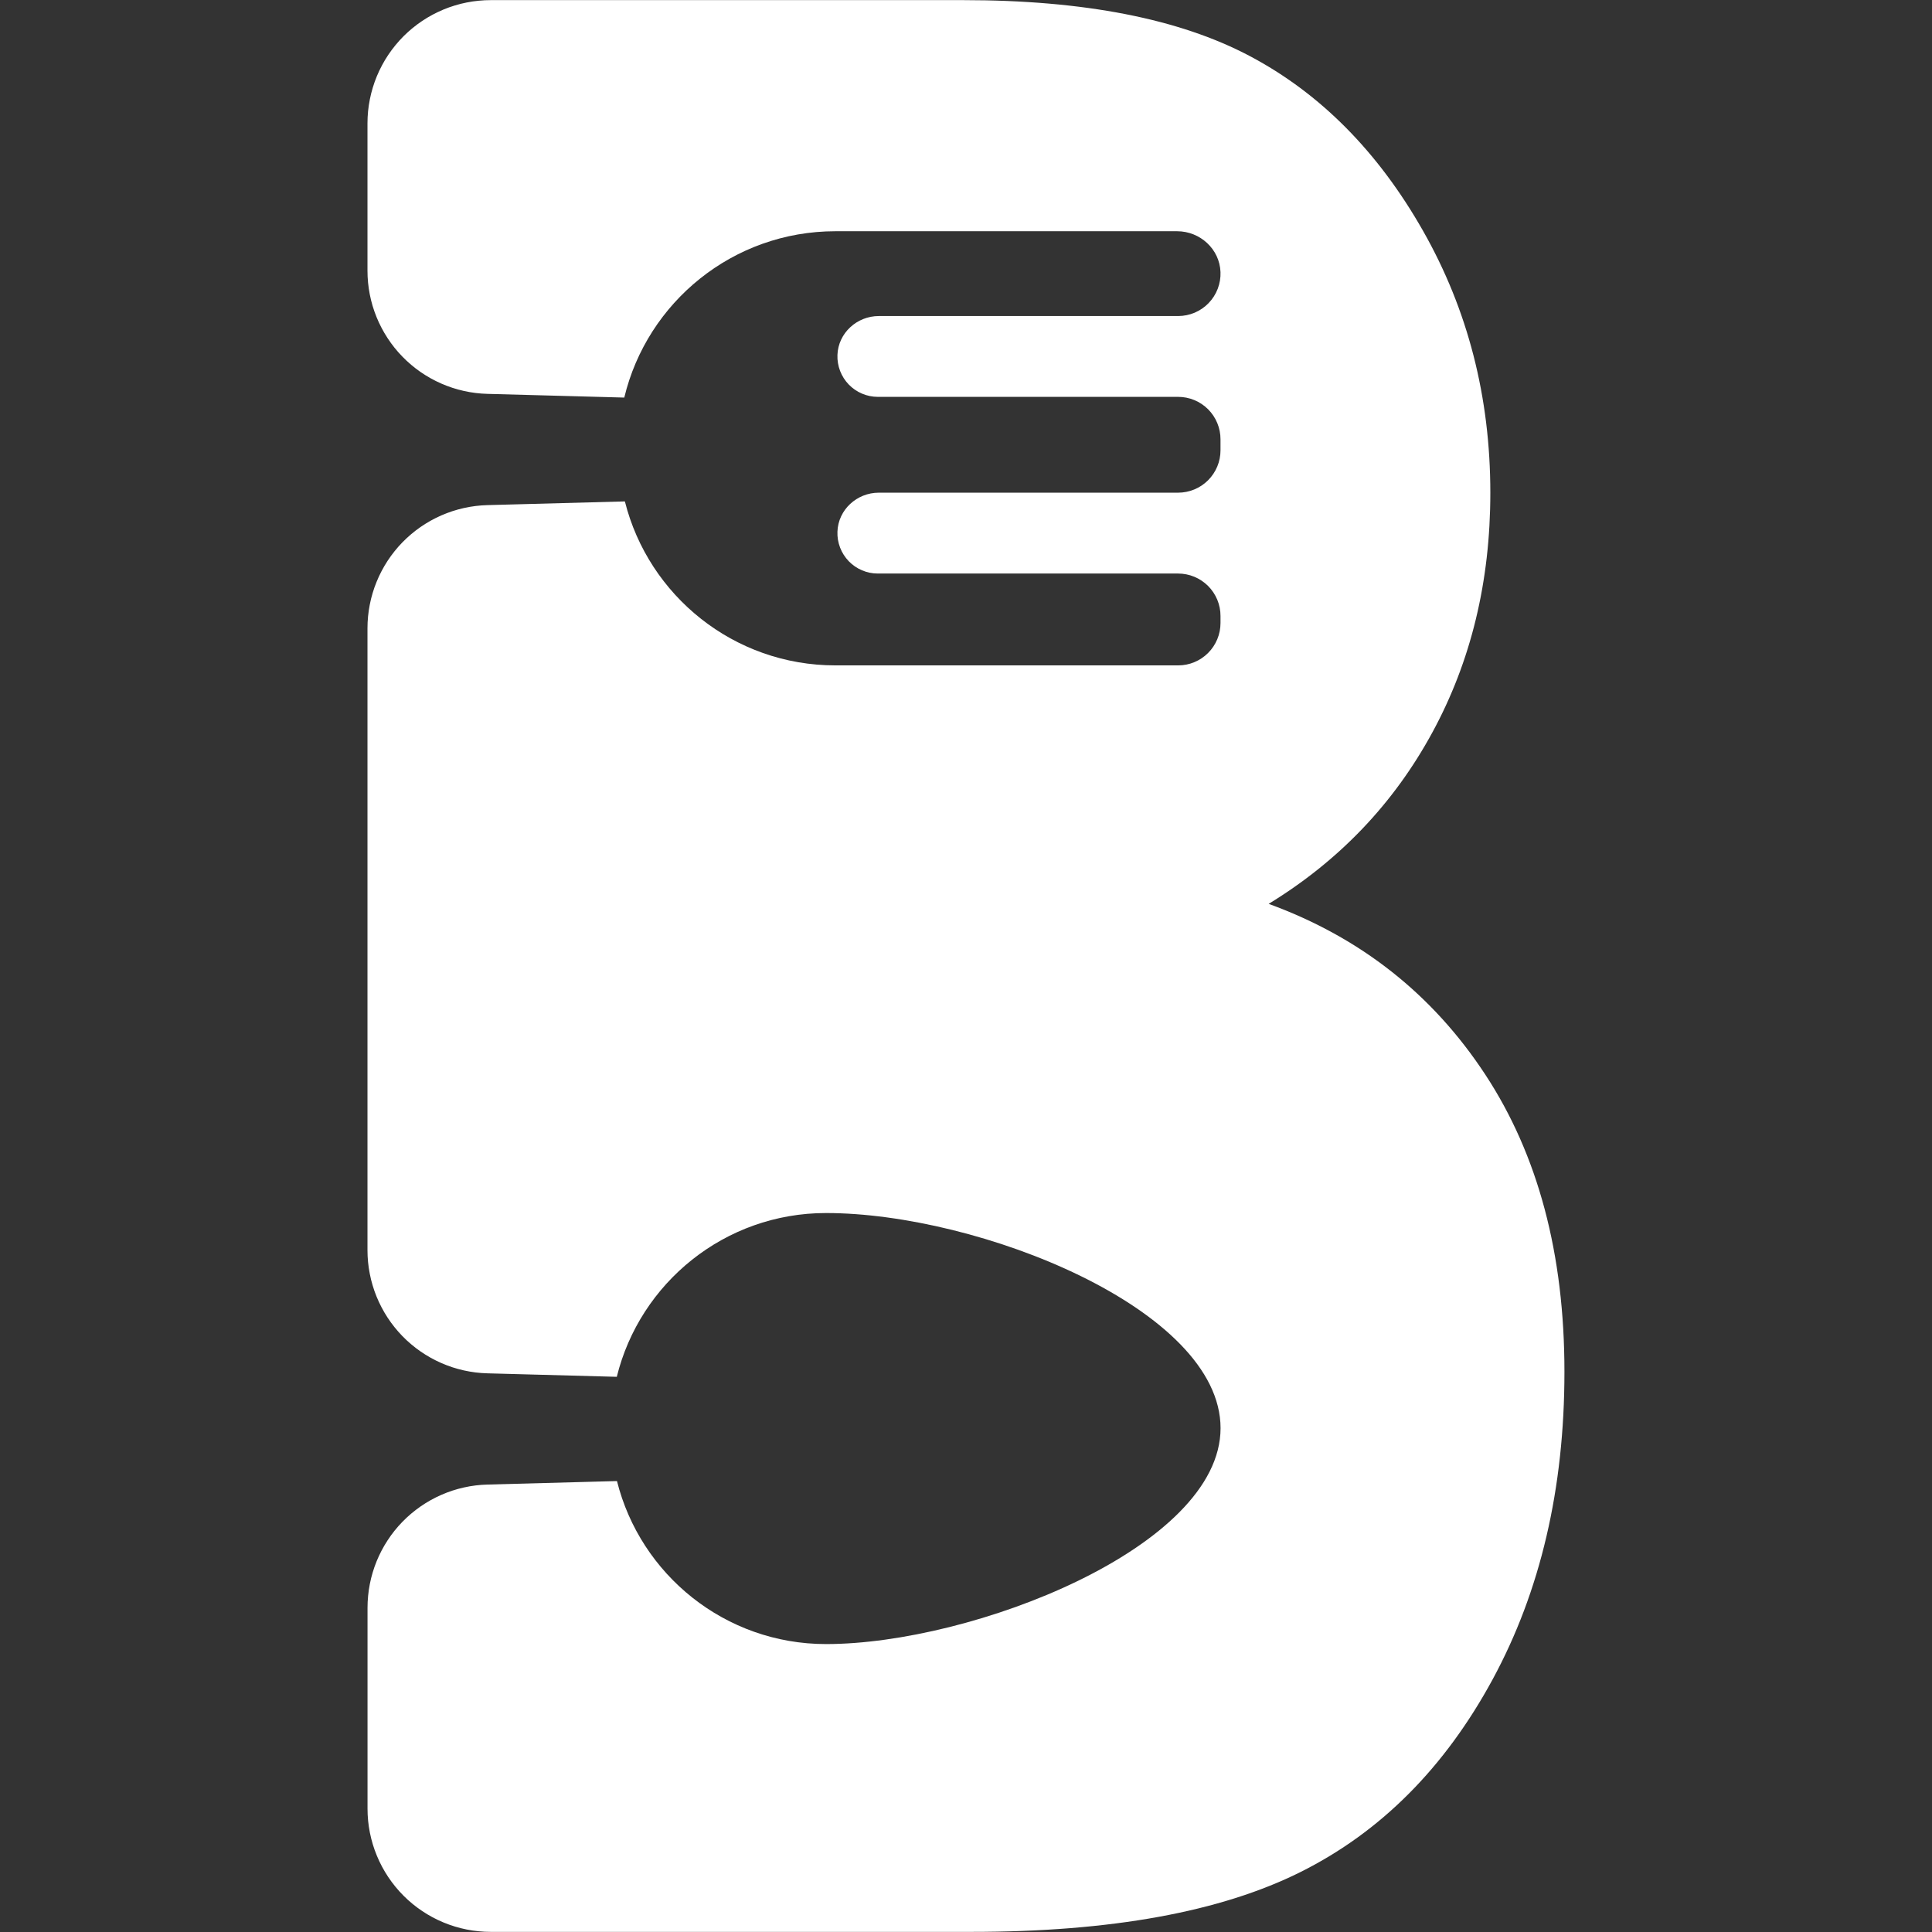 <svg xmlns="http://www.w3.org/2000/svg" xmlns:xlink="http://www.w3.org/1999/xlink" width="500" zoomAndPan="magnify" viewBox="0 0 375 375" height="500" preserveAspectRatio="xMidYMid meet" version="1.0"><rect x="0" y="0" width="375" height="375" fill="#333333" stroke="none"/><defs><clipPath id="46d3561eac"><path d="M 71.328 0 L 303.828 0 L 303.828 375 L 71.328 375 Z M 71.328 0 " clip-rule="nonzero"/></clipPath></defs><g clip-path="url(#46d3561eac)"><path fill="#ffffff" d="M 288.289 208.566 C 278.039 192.961 264.027 181.918 246.246 175.438 C 259.906 167.09 270.492 156.012 278.004 142.195 C 285.52 128.383 289.273 112.871 289.273 95.66 C 289.273 77.078 284.914 60.117 276.195 44.777 C 267.473 29.434 256.277 18.141 242.609 10.895 C 228.934 3.645 210.387 0.023 186.965 0.023 L 95.246 0.023 C 94.465 0.023 93.684 0.062 92.902 0.141 C 92.121 0.215 91.348 0.332 90.582 0.484 C 89.812 0.637 89.055 0.824 88.305 1.055 C 87.555 1.281 86.816 1.543 86.094 1.844 C 85.371 2.145 84.664 2.48 83.973 2.848 C 83.281 3.219 82.609 3.621 81.957 4.055 C 81.309 4.488 80.68 4.957 80.074 5.453 C 79.469 5.949 78.887 6.477 78.332 7.027 C 77.781 7.582 77.254 8.164 76.758 8.77 C 76.262 9.375 75.793 10.004 75.359 10.652 C 74.922 11.305 74.52 11.977 74.152 12.668 C 73.781 13.359 73.449 14.066 73.148 14.789 C 72.848 15.512 72.586 16.25 72.359 17 C 72.129 17.75 71.941 18.508 71.789 19.277 C 71.633 20.043 71.52 20.816 71.441 21.598 C 71.367 22.379 71.328 23.16 71.328 23.941 L 71.328 52.535 C 71.328 53.305 71.363 54.074 71.438 54.84 C 71.512 55.605 71.625 56.367 71.77 57.125 C 71.918 57.879 72.102 58.629 72.32 59.367 C 72.543 60.102 72.797 60.828 73.086 61.543 C 73.375 62.258 73.699 62.953 74.059 63.637 C 74.414 64.32 74.805 64.98 75.227 65.625 C 75.648 66.27 76.098 66.895 76.578 67.496 C 77.062 68.098 77.57 68.672 78.109 69.223 C 78.645 69.777 79.207 70.301 79.797 70.797 C 80.383 71.297 80.992 71.766 81.625 72.203 C 82.262 72.641 82.914 73.047 83.586 73.422 C 84.258 73.797 84.945 74.141 85.652 74.449 C 86.359 74.758 87.074 75.031 87.809 75.273 C 88.539 75.512 89.281 75.715 90.035 75.883 C 90.785 76.051 91.543 76.184 92.309 76.277 C 93.07 76.371 93.84 76.43 94.609 76.449 L 121.172 77.168 C 125.613 58.648 142.273 44.883 162.152 44.883 L 228.477 44.883 C 232.941 44.883 236.738 48.352 236.898 52.812 C 236.918 53.367 236.883 53.914 236.793 54.461 C 236.703 55.004 236.559 55.535 236.359 56.055 C 236.164 56.57 235.914 57.062 235.617 57.527 C 235.32 57.996 234.98 58.426 234.598 58.824 C 234.215 59.223 233.793 59.578 233.34 59.891 C 232.883 60.207 232.402 60.469 231.895 60.688 C 231.383 60.902 230.859 61.066 230.316 61.176 C 229.773 61.285 229.227 61.344 228.676 61.344 L 170.574 61.344 C 166.32 61.344 162.695 64.652 162.547 68.902 C 162.527 69.43 162.562 69.953 162.648 70.473 C 162.734 70.992 162.871 71.496 163.059 71.988 C 163.25 72.48 163.484 72.949 163.766 73.395 C 164.051 73.84 164.375 74.25 164.738 74.629 C 165.105 75.008 165.504 75.348 165.938 75.645 C 166.371 75.945 166.832 76.195 167.316 76.402 C 167.801 76.609 168.301 76.766 168.816 76.871 C 169.332 76.977 169.855 77.027 170.383 77.031 L 228.672 77.031 C 229.211 77.031 229.746 77.082 230.277 77.188 C 230.809 77.293 231.32 77.449 231.82 77.656 C 232.32 77.863 232.797 78.117 233.246 78.418 C 233.695 78.719 234.109 79.059 234.492 79.441 C 234.875 79.824 235.215 80.242 235.516 80.691 C 235.816 81.141 236.066 81.617 236.273 82.113 C 236.48 82.613 236.637 83.129 236.742 83.66 C 236.848 84.191 236.898 84.727 236.898 85.266 L 236.898 87.398 C 236.898 87.941 236.848 88.477 236.742 89.004 C 236.637 89.535 236.48 90.051 236.273 90.547 C 236.066 91.047 235.812 91.52 235.512 91.969 C 235.211 92.418 234.871 92.836 234.488 93.219 C 234.105 93.598 233.691 93.941 233.242 94.242 C 232.793 94.539 232.316 94.793 231.82 95 C 231.32 95.207 230.805 95.363 230.273 95.469 C 229.746 95.574 229.211 95.629 228.668 95.629 L 170.574 95.629 C 166.32 95.629 162.695 98.938 162.547 103.191 C 162.527 103.719 162.559 104.242 162.645 104.762 C 162.734 105.281 162.871 105.789 163.059 106.281 C 163.246 106.773 163.48 107.242 163.766 107.688 C 164.047 108.133 164.371 108.543 164.738 108.926 C 165.105 109.305 165.504 109.645 165.938 109.941 C 166.375 110.242 166.832 110.492 167.32 110.699 C 167.805 110.906 168.305 111.062 168.82 111.168 C 169.34 111.273 169.859 111.324 170.387 111.324 L 228.68 111.324 C 229.219 111.324 229.754 111.379 230.281 111.484 C 230.812 111.59 231.324 111.746 231.824 111.953 C 232.324 112.16 232.797 112.414 233.246 112.715 C 233.695 113.016 234.109 113.355 234.492 113.738 C 234.871 114.121 235.215 114.535 235.512 114.984 C 235.812 115.434 236.066 115.906 236.273 116.406 C 236.48 116.906 236.637 117.418 236.742 117.949 C 236.848 118.477 236.898 119.012 236.898 119.551 L 236.898 120.926 C 236.898 121.465 236.848 122 236.742 122.531 C 236.637 123.059 236.48 123.574 236.273 124.074 C 236.066 124.574 235.812 125.047 235.512 125.496 C 235.211 125.945 234.871 126.363 234.488 126.742 C 234.105 127.125 233.691 127.469 233.242 127.766 C 232.793 128.066 232.316 128.32 231.82 128.527 C 231.32 128.734 230.805 128.891 230.273 128.996 C 229.746 129.102 229.211 129.152 228.668 129.152 L 162.152 129.152 C 142.438 129.152 125.887 115.617 121.289 97.324 L 94.609 98.043 C 93.84 98.062 93.07 98.121 92.309 98.215 C 91.543 98.309 90.785 98.441 90.035 98.609 C 89.281 98.777 88.539 98.98 87.809 99.219 C 87.078 99.461 86.359 99.734 85.652 100.043 C 84.949 100.352 84.258 100.695 83.586 101.07 C 82.914 101.445 82.262 101.852 81.629 102.289 C 80.996 102.727 80.387 103.195 79.797 103.695 C 79.211 104.191 78.648 104.715 78.109 105.266 C 77.57 105.82 77.062 106.395 76.582 106.996 C 76.102 107.598 75.648 108.219 75.227 108.863 C 74.805 109.508 74.418 110.172 74.059 110.855 C 73.703 111.535 73.379 112.234 73.09 112.949 C 72.797 113.66 72.543 114.387 72.324 115.125 C 72.102 115.863 71.918 116.609 71.773 117.367 C 71.625 118.121 71.512 118.883 71.438 119.648 C 71.363 120.414 71.328 121.184 71.328 121.953 L 71.328 242.652 C 71.328 243.422 71.363 244.191 71.438 244.957 C 71.512 245.723 71.625 246.484 71.773 247.238 C 71.918 247.996 72.102 248.742 72.324 249.48 C 72.543 250.219 72.797 250.945 73.086 251.656 C 73.379 252.371 73.699 253.07 74.059 253.75 C 74.414 254.434 74.805 255.098 75.227 255.742 C 75.648 256.387 76.098 257.008 76.582 257.609 C 77.062 258.211 77.57 258.785 78.109 259.34 C 78.645 259.891 79.207 260.414 79.797 260.91 C 80.383 261.41 80.996 261.879 81.629 262.316 C 82.262 262.754 82.914 263.16 83.586 263.535 C 84.258 263.91 84.949 264.254 85.652 264.562 C 86.359 264.871 87.078 265.145 87.809 265.387 C 88.539 265.625 89.281 265.828 90.035 265.996 C 90.785 266.164 91.543 266.293 92.309 266.391 C 93.07 266.484 93.84 266.543 94.609 266.562 L 119.719 267.238 C 124.215 248.988 140.699 235.449 160.332 235.449 C 189.973 235.449 236.91 254.102 236.91 277.207 C 236.91 300.309 188.754 319.113 160.332 319.113 C 140.746 319.113 124.309 305.652 119.754 287.473 L 94.609 288.152 C 93.84 288.172 93.07 288.23 92.309 288.324 C 91.543 288.418 90.785 288.551 90.035 288.719 C 89.285 288.887 88.543 289.09 87.809 289.328 C 87.078 289.57 86.359 289.844 85.656 290.152 C 84.949 290.461 84.262 290.805 83.59 291.18 C 82.918 291.555 82.266 291.961 81.633 292.402 C 81 292.84 80.391 293.309 79.801 293.805 C 79.215 294.301 78.652 294.828 78.113 295.379 C 77.578 295.93 77.066 296.508 76.586 297.105 C 76.105 297.707 75.652 298.332 75.234 298.977 C 74.812 299.621 74.422 300.281 74.066 300.965 C 73.707 301.648 73.387 302.344 73.094 303.059 C 72.805 303.77 72.551 304.496 72.332 305.234 C 72.109 305.973 71.926 306.719 71.781 307.477 C 71.633 308.23 71.52 308.992 71.449 309.758 C 71.375 310.523 71.336 311.293 71.336 312.062 L 71.336 351.051 C 71.336 351.836 71.375 352.617 71.449 353.398 C 71.527 354.176 71.641 354.949 71.793 355.719 C 71.949 356.488 72.137 357.246 72.363 357.996 C 72.59 358.746 72.855 359.48 73.156 360.207 C 73.453 360.93 73.789 361.637 74.156 362.328 C 74.527 363.02 74.93 363.691 75.363 364.34 C 75.797 364.992 76.266 365.621 76.762 366.227 C 77.258 366.832 77.785 367.41 78.336 367.965 C 78.891 368.52 79.469 369.047 80.074 369.543 C 80.68 370.039 81.309 370.508 81.961 370.941 C 82.613 371.375 83.281 371.777 83.973 372.148 C 84.664 372.52 85.371 372.852 86.094 373.152 C 86.816 373.453 87.555 373.715 88.305 373.945 C 89.055 374.172 89.812 374.363 90.582 374.516 C 91.348 374.668 92.121 374.785 92.902 374.859 C 93.684 374.938 94.465 374.977 95.246 374.977 L 188.52 374.977 C 215.637 374.977 236.957 371.098 252.477 363.336 C 267.992 355.578 280.406 343.129 289.711 325.984 C 299.008 308.84 303.656 288.934 303.656 266.262 C 303.66 243.402 298.539 224.172 288.289 208.566 Z M 288.289 208.566 " fill-opacity="1" fill-rule="nonzero"/></g></svg>
